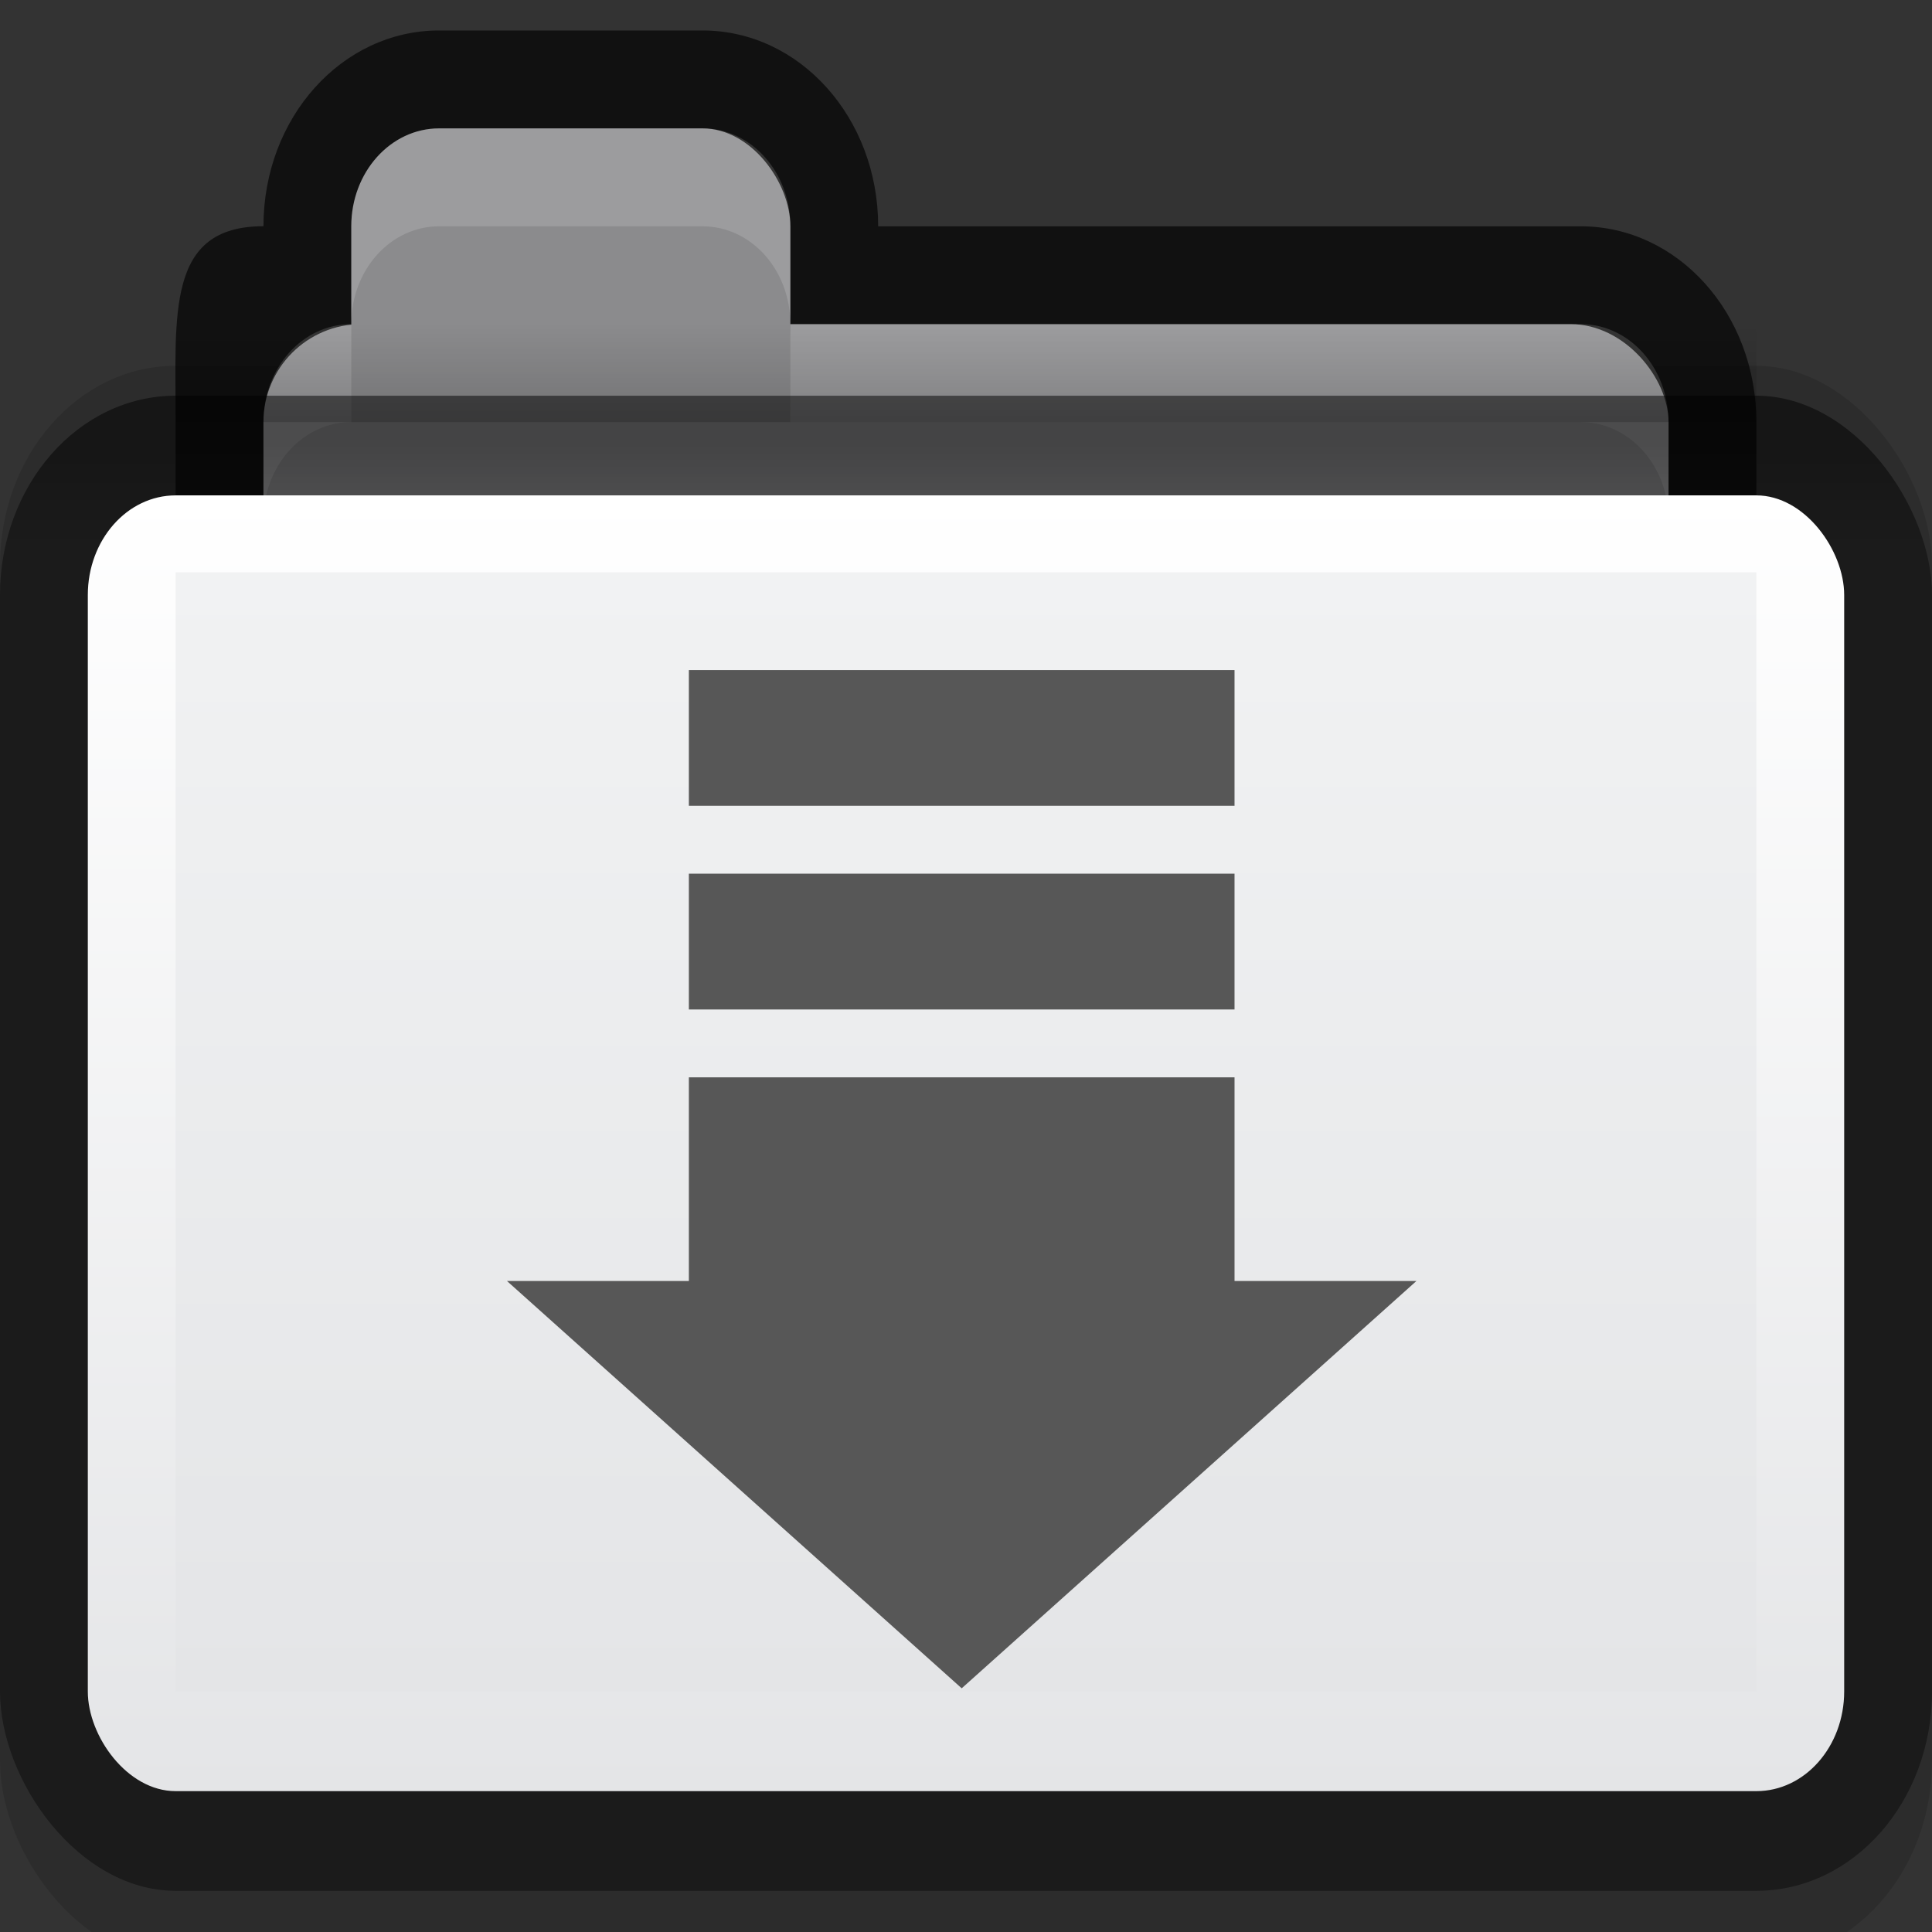 <?xml version="1.0" encoding="UTF-8" standalone="no"?>
<!-- Created with Inkscape (http://www.inkscape.org/) -->

<svg
   xmlns:dc="http://purl.org/dc/elements/1.1/"
   xmlns:cc="http://creativecommons.org/ns#"
   xmlns:rdf="http://www.w3.org/1999/02/22-rdf-syntax-ns#"
   xmlns:svg="http://www.w3.org/2000/svg"
   xmlns="http://www.w3.org/2000/svg"
   xmlns:xlink="http://www.w3.org/1999/xlink"
   xmlns:sodipodi="http://sodipodi.sourceforge.net/DTD/sodipodi-0.dtd"
   xmlns:inkscape="http://www.inkscape.org/namespaces/inkscape"
   version="1.1"
   width="22"
   height="22"
   id="svg10994"
   inkscape:version="0.91 r"
   sodipodi:docname="folder-download.svg">
  <rect width="100%" height="100%" fill="#333333" stroke="none"/>
  <sodipodi:namedview
     pagecolor="#ffffff"
     bordercolor="#666666"
     borderopacity="1"
     objecttolerance="10"
     gridtolerance="10"
     guidetolerance="10"
     inkscape:pageopacity="0"
     inkscape:pageshadow="2"
     inkscape:window-width="1366"
     inkscape:window-height="715"
     id="namedview56"
     showgrid="false"
     inkscape:zoom="16"
     inkscape:cx="-2.4302662"
     inkscape:cy="16.094583"
     inkscape:window-x="0"
     inkscape:window-y="0"
     inkscape:window-maximized="1"
     inkscape:current-layer="svg10994"
     showguides="false"
     inkscape:guide-bbox="true"
     inkscape:snap-bbox="true"
     inkscape:object-paths="true"
     inkscape:snap-intersection-paths="true"
     inkscape:object-nodes="true"
     inkscape:snap-smooth-nodes="true">
    <inkscape:grid
       type="xygrid"
       id="grid3141"
       empspacing="5"
       visible="true"
       enabled="true"
       snapvisiblegridlinesonly="true" />
    <sodipodi:guide
       orientation="0,1"
       position="3,16"
       id="guide3222" />
  </sodipodi:namedview>
  <defs
     id="defs10996">
    <linearGradient
       id="linearGradient3788-9-1">
      <stop
         style="stop-color:#000000;stop-opacity:0.51;"
         offset="0"
         id="stop3790-5" />
      <stop
         style="stop-color:#000000;stop-opacity:0.392;"
         offset="1"
         id="stop3792-0" />
    </linearGradient>
    <linearGradient
       y2="13.1"
       x2="23.5"
       y1="11.033"
       x1="23.5"
       gradientTransform="matrix(0.489,0,0,0.549,-0.489,-0.986)"
       gradientUnits="userSpaceOnUse"
       id="linearGradient3215"
       xlink:href="#linearGradient3788-9-1"
       inkscape:collect="always" />
    <linearGradient
       y2="52"
       x2="25"
       y1="27"
       x1="25"
       gradientTransform="matrix(0.513,0,0,0.59,-2.59,-10.294)"
       gradientUnits="userSpaceOnUse"
       id="linearGradient3212"
       xlink:href="#linearGradient3782"
       inkscape:collect="always" />
    <linearGradient
       y2="39"
       x2="25"
       y1="16"
       x1="25"
       gradientTransform="matrix(0.486,0,0,0.554,-0.432,-2.348)"
       gradientUnits="userSpaceOnUse"
       id="linearGradient3209"
       xlink:href="#linearGradient3927-2"
       inkscape:collect="always" />
    <linearGradient
       y2="9"
       x2="22"
       y1="11"
       x1="22"
       gradientTransform="matrix(0.45,0,0,0.557,0.2,-1.325)"
       gradientUnits="userSpaceOnUse"
       id="linearGradient3206"
       xlink:href="#linearGradient3829"
       inkscape:collect="always" />
    <linearGradient
       id="linearGradient3927-2">
      <stop
         id="stop3929-8"
         offset="0"
         style="stop-color:#f1f2f3;stop-opacity:1;" />
      <stop
         id="stop3931-8"
         offset="1"
         style="stop-color:#e4e5e7;stop-opacity:1;" />
    </linearGradient>
    <linearGradient
       id="linearGradient3782">
      <stop
         style="stop-color:#ffffff;stop-opacity:1;"
         offset="0"
         id="stop3784" />
      <stop
         style="stop-color:#e4e5e7;stop-opacity:1;"
         offset="1"
         id="stop3786" />
    </linearGradient>
    <linearGradient
       id="linearGradient3829"
       inkscape:collect="always">
      <stop
         id="stop3831"
         offset="0"
         style="stop-color:#000000;stop-opacity:1;" />
      <stop
         id="stop3833"
         offset="1"
         style="stop-color:#000000;stop-opacity:0;" />
    </linearGradient>
  </defs>
  <rect
     style="display:inline;opacity:0.13;fill:#000000;fill-opacity:1;stroke:#000000;stroke-width:0;stroke-miterlimit:4;stroke-dasharray:none;stroke-opacity:1"
     id="rect3915-0-6"
     width="22"
     height="18.16"
     x="0"
     y="4.165"
     rx="2"
     ry="2.27" />
  <path
     sodipodi:nodetypes="scssssssscss"
     inkscape:connector-curvature="0"
     style="fill:#000000;fill-opacity:0.659;stroke:#000000;stroke-width:0;stroke-miterlimit:4;stroke-dasharray:none;stroke-opacity:1"
     d="m 5,0.347 c -1.108,0 -2,0.994 -2,2.229 -1.108,0 -1,0.994 -1,2.229 l 0,5.573 c 0,1.235 0.892,2.229 2,2.229 l 14,0 c 1.108,0 2,-0.994 2,-2.229 L 20,4.806 C 20,3.571 19.108,2.577 18,2.577 l -8,0 C 10,1.342 9.108,0.347 8,0.347 Z"
     id="rect3967-9" />
  <rect
     style="fill:#8b8b8d;fill-opacity:1;stroke:#000000;stroke-width:0;stroke-miterlimit:4;stroke-dasharray:none;stroke-opacity:1"
     id="rect3969-1"
     width="16"
     height="7.802"
     x="3"
     y="3.691"
     ry="1.115" />
  <path
     style="display:inline;opacity:0.15;fill:#ffffff;fill-opacity:1;stroke:#767779;stroke-width:0;stroke-linecap:butt;stroke-linejoin:miter;stroke-miterlimit:4;stroke-dasharray:none;stroke-dashoffset:0;stroke-opacity:1"
     d="m 9,3.691 0,1.115 9,0 c 0.554,0 1,0.497 1,1.115 l 0,-1.115 C 19,4.188 18.554,3.691 18,3.691 Z"
     id="rect3011-5-3"
     inkscape:connector-curvature="0"
     sodipodi:nodetypes="ccscssc" />
  <rect
     style="fill:#8b8b8d;fill-opacity:1;stroke:#767779;stroke-width:0;stroke-linecap:butt;stroke-linejoin:miter;stroke-miterlimit:4;stroke-dasharray:none;stroke-dashoffset:0;stroke-opacity:1"
     id="rect3101-7"
     width="5"
     height="3.344"
     x="4"
     y="1.462"
     rx="1"
     ry="1.115" />
  <path
     style="display:inline;opacity:0.15;fill:#ffffff;fill-opacity:1;stroke:#767779;stroke-width:0;stroke-linecap:butt;stroke-linejoin:miter;stroke-miterlimit:4;stroke-dasharray:none;stroke-dashoffset:0;stroke-opacity:1"
     d="m 4,4.806 c -0.554,0 -1,0.497 -1,1.115 L 3,4.806 C 3,4.188 3.446,3.691 4,3.691 Z"
     id="rect3011-5-0-2"
     inkscape:connector-curvature="0"
     sodipodi:nodetypes="ccscc" />
  <rect
     style="fill:url(#linearGradient3215);fill-opacity:1;stroke:#000000;stroke-width:0;stroke-miterlimit:4;stroke-dasharray:none;stroke-opacity:1"
     id="rect3915-5"
     width="22"
     height="17.025"
     x="0"
     y="4.506"
     rx="2"
     ry="2.27" />
  <rect
     rx="1"
     style="fill:url(#linearGradient3212);fill-opacity:1;stroke:#000000;stroke-width:0;stroke-miterlimit:4;stroke-dasharray:none;stroke-opacity:1"
     id="rect3957-8"
     width="20"
     height="14.755"
     x="1"
     y="5.641"
     ry="1.135" />
  <rect
     style="fill:url(#linearGradient3209);fill-opacity:1;stroke:#000000;stroke-width:0;stroke-miterlimit:4;stroke-dasharray:none;stroke-opacity:1"
     id="rect3925-0"
     width="18"
     height="12.743"
     x="2"
     y="6.517"
     rx="0"
     ry="0" />
  <rect
     ry="0"
     y="3.691"
     x="2"
     height="1.115"
     width="18"
     id="rect3827-0"
     style="opacity:0.173;fill:url(#linearGradient3206);fill-opacity:1;stroke:#102b68;stroke-width:0;stroke-linecap:butt;stroke-linejoin:miter;stroke-miterlimit:4;stroke-dasharray:none;stroke-dashoffset:0;stroke-opacity:1" />
  <path
     style="display:inline;opacity:0.15;fill:#ffffff;fill-opacity:1;stroke:#767779;stroke-width:0;stroke-linecap:butt;stroke-linejoin:miter;stroke-miterlimit:4;stroke-dasharray:none;stroke-dashoffset:0;stroke-opacity:1"
     d="m 5,1.462 c -0.554,0 -1,0.497 -1,1.115 L 4,3.691 C 4,3.074 4.446,2.577 5,2.577 l 3,0 c 0.554,0 1,0.497 1,1.115 L 9,2.577 C 9,1.959 8.554,1.462 8,1.462 Z"
     id="rect3011-2"
     inkscape:connector-curvature="0"
     sodipodi:nodetypes="sscsscsss" />
  <g
     id="g6690"
     transform="matrix(0.863,0,0,0.773,4.047,6.857)"
     style="fill:#575757;fill-opacity:1">
    <g
       style="display:inline;fill:#575757;fill-opacity:1"
       inkscape:label="status"
       id="layer9"
       transform="translate(-482,-176)" />
    <g
       inkscape:label="devices"
       id="layer10"
       transform="translate(-482,-176)"
       style="fill:#575757;fill-opacity:1" />
    <g
       inkscape:label="apps"
       id="layer11"
       transform="translate(-482,-176)"
       style="fill:#575757;fill-opacity:1" />
    <g
       inkscape:label="actions"
       id="layer12"
       transform="translate(-482,-176)"
       style="fill:#575757;fill-opacity:1" />
    <g
       inkscape:label="places"
       id="layer13"
       transform="translate(-482,-176)"
       style="fill:#575757;fill-opacity:1">
      <g
         inkscape:label="folder-remote"
         id="g40072"
         transform="translate(254,-820)"
         style="fill:#575757;fill-opacity:1" />
      <path
         sodipodi:nodetypes="cccccccccccccccccc"
         inkscape:connector-curvature="0"
         id="rect2883"
         d="m 486.4,177 0,2 7.2,0 0,-2 z m 0,3 0,2 7.2,0 0,-2 z m 0,3 0,3 -2.4,0 6,6 6,-6 -2.4,0 0,-3 z"
         style="display:inline;fill:#575757;fill-opacity:1;stroke:none" />
    </g>
    <g
       inkscape:label="mimetypes"
       id="layer14"
       transform="translate(-482,-176)"
       style="fill:#575757;fill-opacity:1" />
    <g
       style="display:inline;fill:#575757;fill-opacity:1"
       inkscape:label="emblems"
       id="layer15"
       transform="translate(-482,-176)" />
  </g>
</svg>
